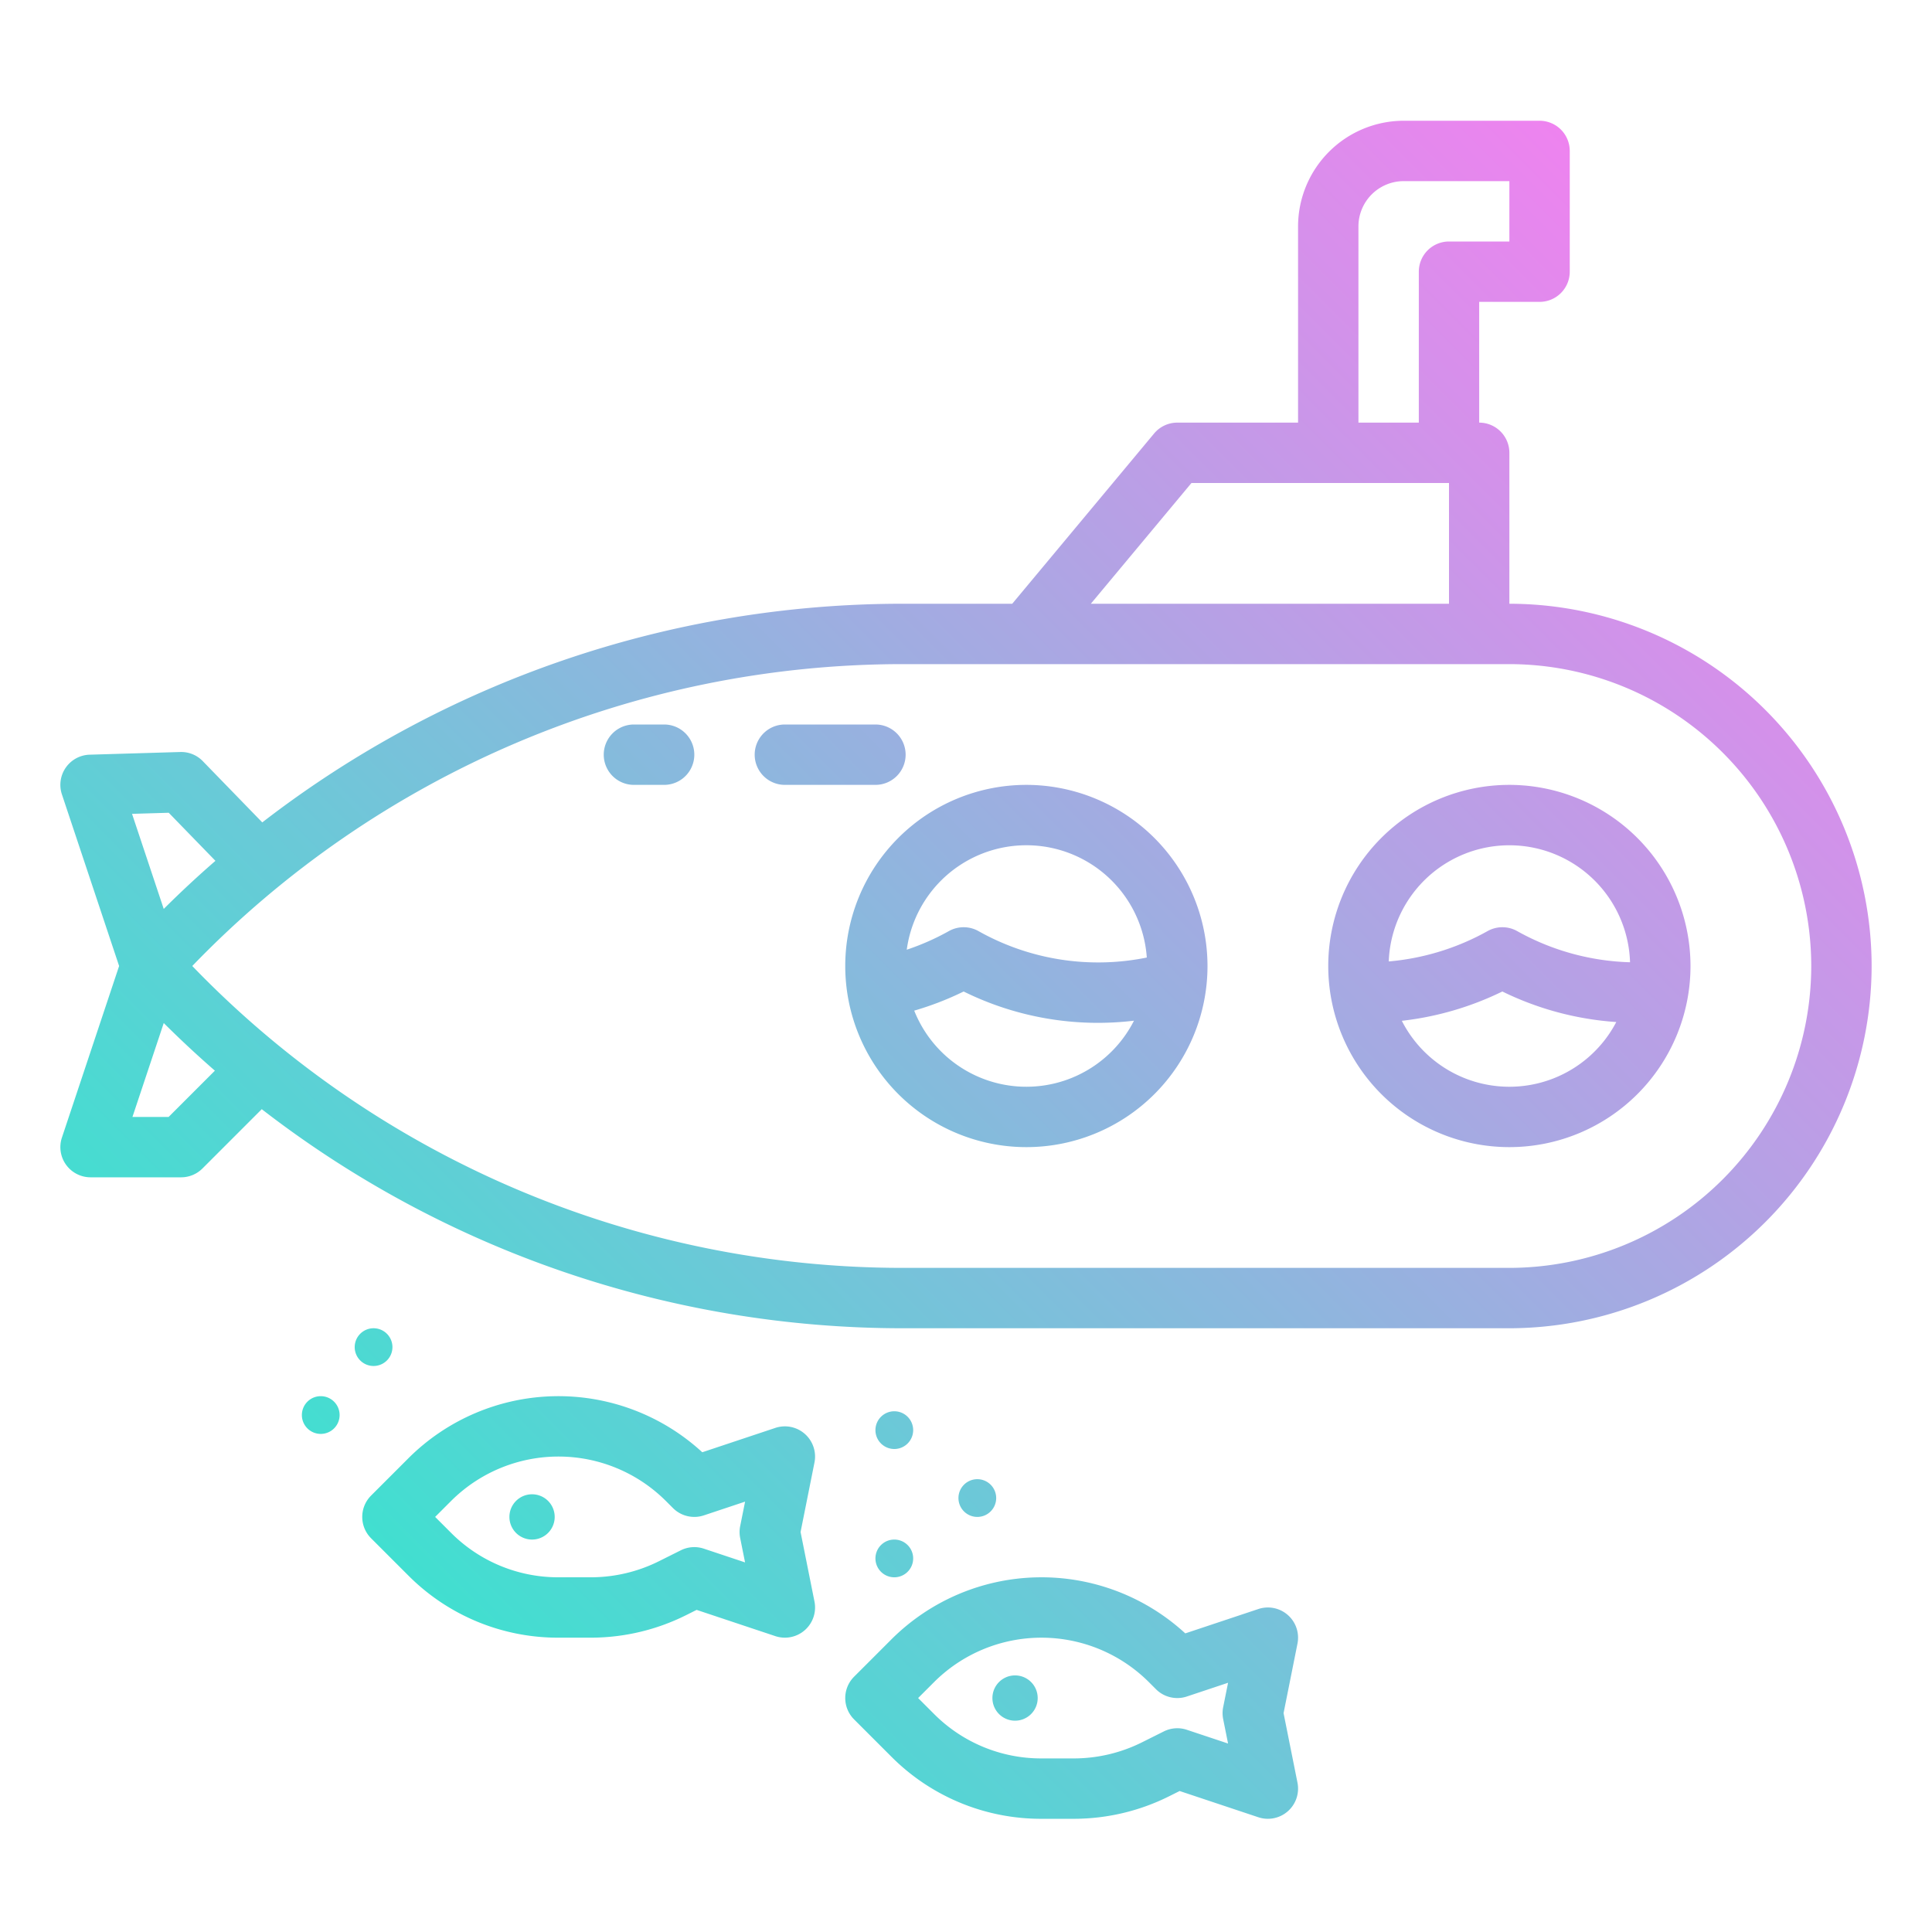 <?xml version="1.0" encoding="UTF-8"?>
<svg xmlns="http://www.w3.org/2000/svg" xmlns:xlink="http://www.w3.org/1999/xlink" viewBox="0 0 512 512" width="512" height="512"><defs><linearGradient id="linear-gradient" x1="105.843" y1="415.157" x2="450.157" y2="70.843" gradientUnits="userSpaceOnUse"><stop offset="0" stop-color="#41dfd0"/><stop offset="1" stop-color="#ee83ef"/></linearGradient></defs><g id="gradient"><path d="M104,357a5,5,0,1,1-5-5A5,5,0,0,1,104,357ZM90,375a5,5,0,1,0-5,5A5,5,0,0,0,90,375Zm147,43a5,5,0,1,0-5-5A5,5,0,0,0,237,418Zm27-21a5,5,0,1,0-5,5A5,5,0,0,0,264,397Zm-27-13a5,5,0,1,0-5-5A5,5,0,0,0,237,384Zm-21.155,3.569L212.158,406l3.687,18.431a8,8,0,0,1-10.375,9.158l-20.856-6.952-2.841,1.421A56.577,56.577,0,0,1,156.6,434H148a55.915,55.915,0,0,1-39.8-16.485l-9.858-9.858a8,8,0,0,1,0-11.314l9.857-9.858a56.287,56.287,0,0,1,77.91-1.621l19.36-6.453a8,8,0,0,1,10.375,9.158Zm-19.69,16.862,1.3-6.482-10.922,3.64a8,8,0,0,1-8.187-1.933l-1.858-1.858a40.286,40.286,0,0,0-56.971,0l-4.2,4.2,4.2,4.2A40.018,40.018,0,0,0,148,418h8.6a40.49,40.49,0,0,0,18.015-4.253l5.805-2.9a7.992,7.992,0,0,1,6.108-.434l10.922,3.64-1.3-6.482A8.006,8.006,0,0,1,196.155,404.431ZM141,396a6,6,0,1,0,6,6A6,6,0,0,0,141,396ZM496,256a96.108,96.108,0,0,1-96,96H238.929a277.453,277.453,0,0,1-169.56-58.055L53.657,309.657A8,8,0,0,1,48,312H24a8,8,0,0,1-7.59-10.53L31.567,256,16.41,210.53A8,8,0,0,1,23.764,200l24-.71a7.948,7.948,0,0,1,5.975,2.423l15.766,16.232A277.458,277.458,0,0,1,238.929,160h29.324l37.6-45.122A8,8,0,0,1,312,112h32V60a28.032,28.032,0,0,1,28-28h36a8,8,0,0,1,8,8V72a8,8,0,0,1-8,8H392v32a8,8,0,0,1,8,8v40A96.108,96.108,0,0,1,496,256ZM360,112h16V72a8,8,0,0,1,8-8h16V48H372a12.013,12.013,0,0,0-12,12Zm-70.92,48H384V128H315.747ZM34.992,215.678l8.4,25.2q6.644-6.625,13.7-12.748L44.716,215.39ZM56.947,283.74q-6.968-6.072-13.553-12.622L35.1,296h9.587ZM480,256a80.091,80.091,0,0,0-80-80H238.929A261.417,261.417,0,0,0,50.953,256a261.417,261.417,0,0,0,187.976,80H400A80.091,80.091,0,0,0,480,256Zm-160,0a48,48,0,1,1-48-48A48.054,48.054,0,0,1,320,256Zm-79.7-4.318a64.985,64.985,0,0,0,11.167-4.936,8.011,8.011,0,0,1,7.827,0,64.69,64.69,0,0,0,44.62,7.011,31.992,31.992,0,0,0-63.614-2.076Zm60.216,18.811a80.308,80.308,0,0,1-45.138-7.735,81.059,81.059,0,0,1-13.1,5.071,31.981,31.981,0,0,0,58.239,2.664ZM448,256a48,48,0,1,1-48-48A48.054,48.054,0,0,1,448,256Zm-79.969-1.206a65.2,65.2,0,0,0,26.2-8.049,8.007,8.007,0,0,1,7.823,0,64.983,64.983,0,0,0,29.923,8.265,31.991,31.991,0,0,0-63.944-.216Zm60.3,16.055a80.98,80.98,0,0,1-30.193-8.093,81.387,81.387,0,0,1-26.639,7.769,31.977,31.977,0,0,0,56.832.324ZM226.343,444.343l9.857-9.858a56.287,56.287,0,0,1,77.91-1.621l19.36-6.453a8,8,0,0,1,10.375,9.158L340.158,454l3.687,18.431a8,8,0,0,1-10.375,9.158l-20.856-6.952-2.841,1.421A56.577,56.577,0,0,1,284.6,482H276a55.915,55.915,0,0,1-39.8-16.485l-9.858-9.858A8,8,0,0,1,226.343,444.343ZM243.313,450l4.2,4.2A40.018,40.018,0,0,0,276,466h8.6a40.49,40.49,0,0,0,18.015-4.253l5.805-2.9a8,8,0,0,1,6.108-.434l10.922,3.64-1.3-6.482a8.006,8.006,0,0,1,0-3.138l1.3-6.482-10.922,3.64a8,8,0,0,1-8.187-1.933l-1.858-1.858a40.286,40.286,0,0,0-56.971,0ZM269,456a6,6,0,1,0-6-6A6,6,0,0,0,269,456ZM176,192h-8a8,8,0,0,0,0,16h8a8,8,0,0,0,0-16Zm64,8a8,8,0,0,0-8-8H208a8,8,0,0,0,0,16h24A8,8,0,0,0,240,200Z" style="fill:url(#linear-gradient)"/></g></svg>
